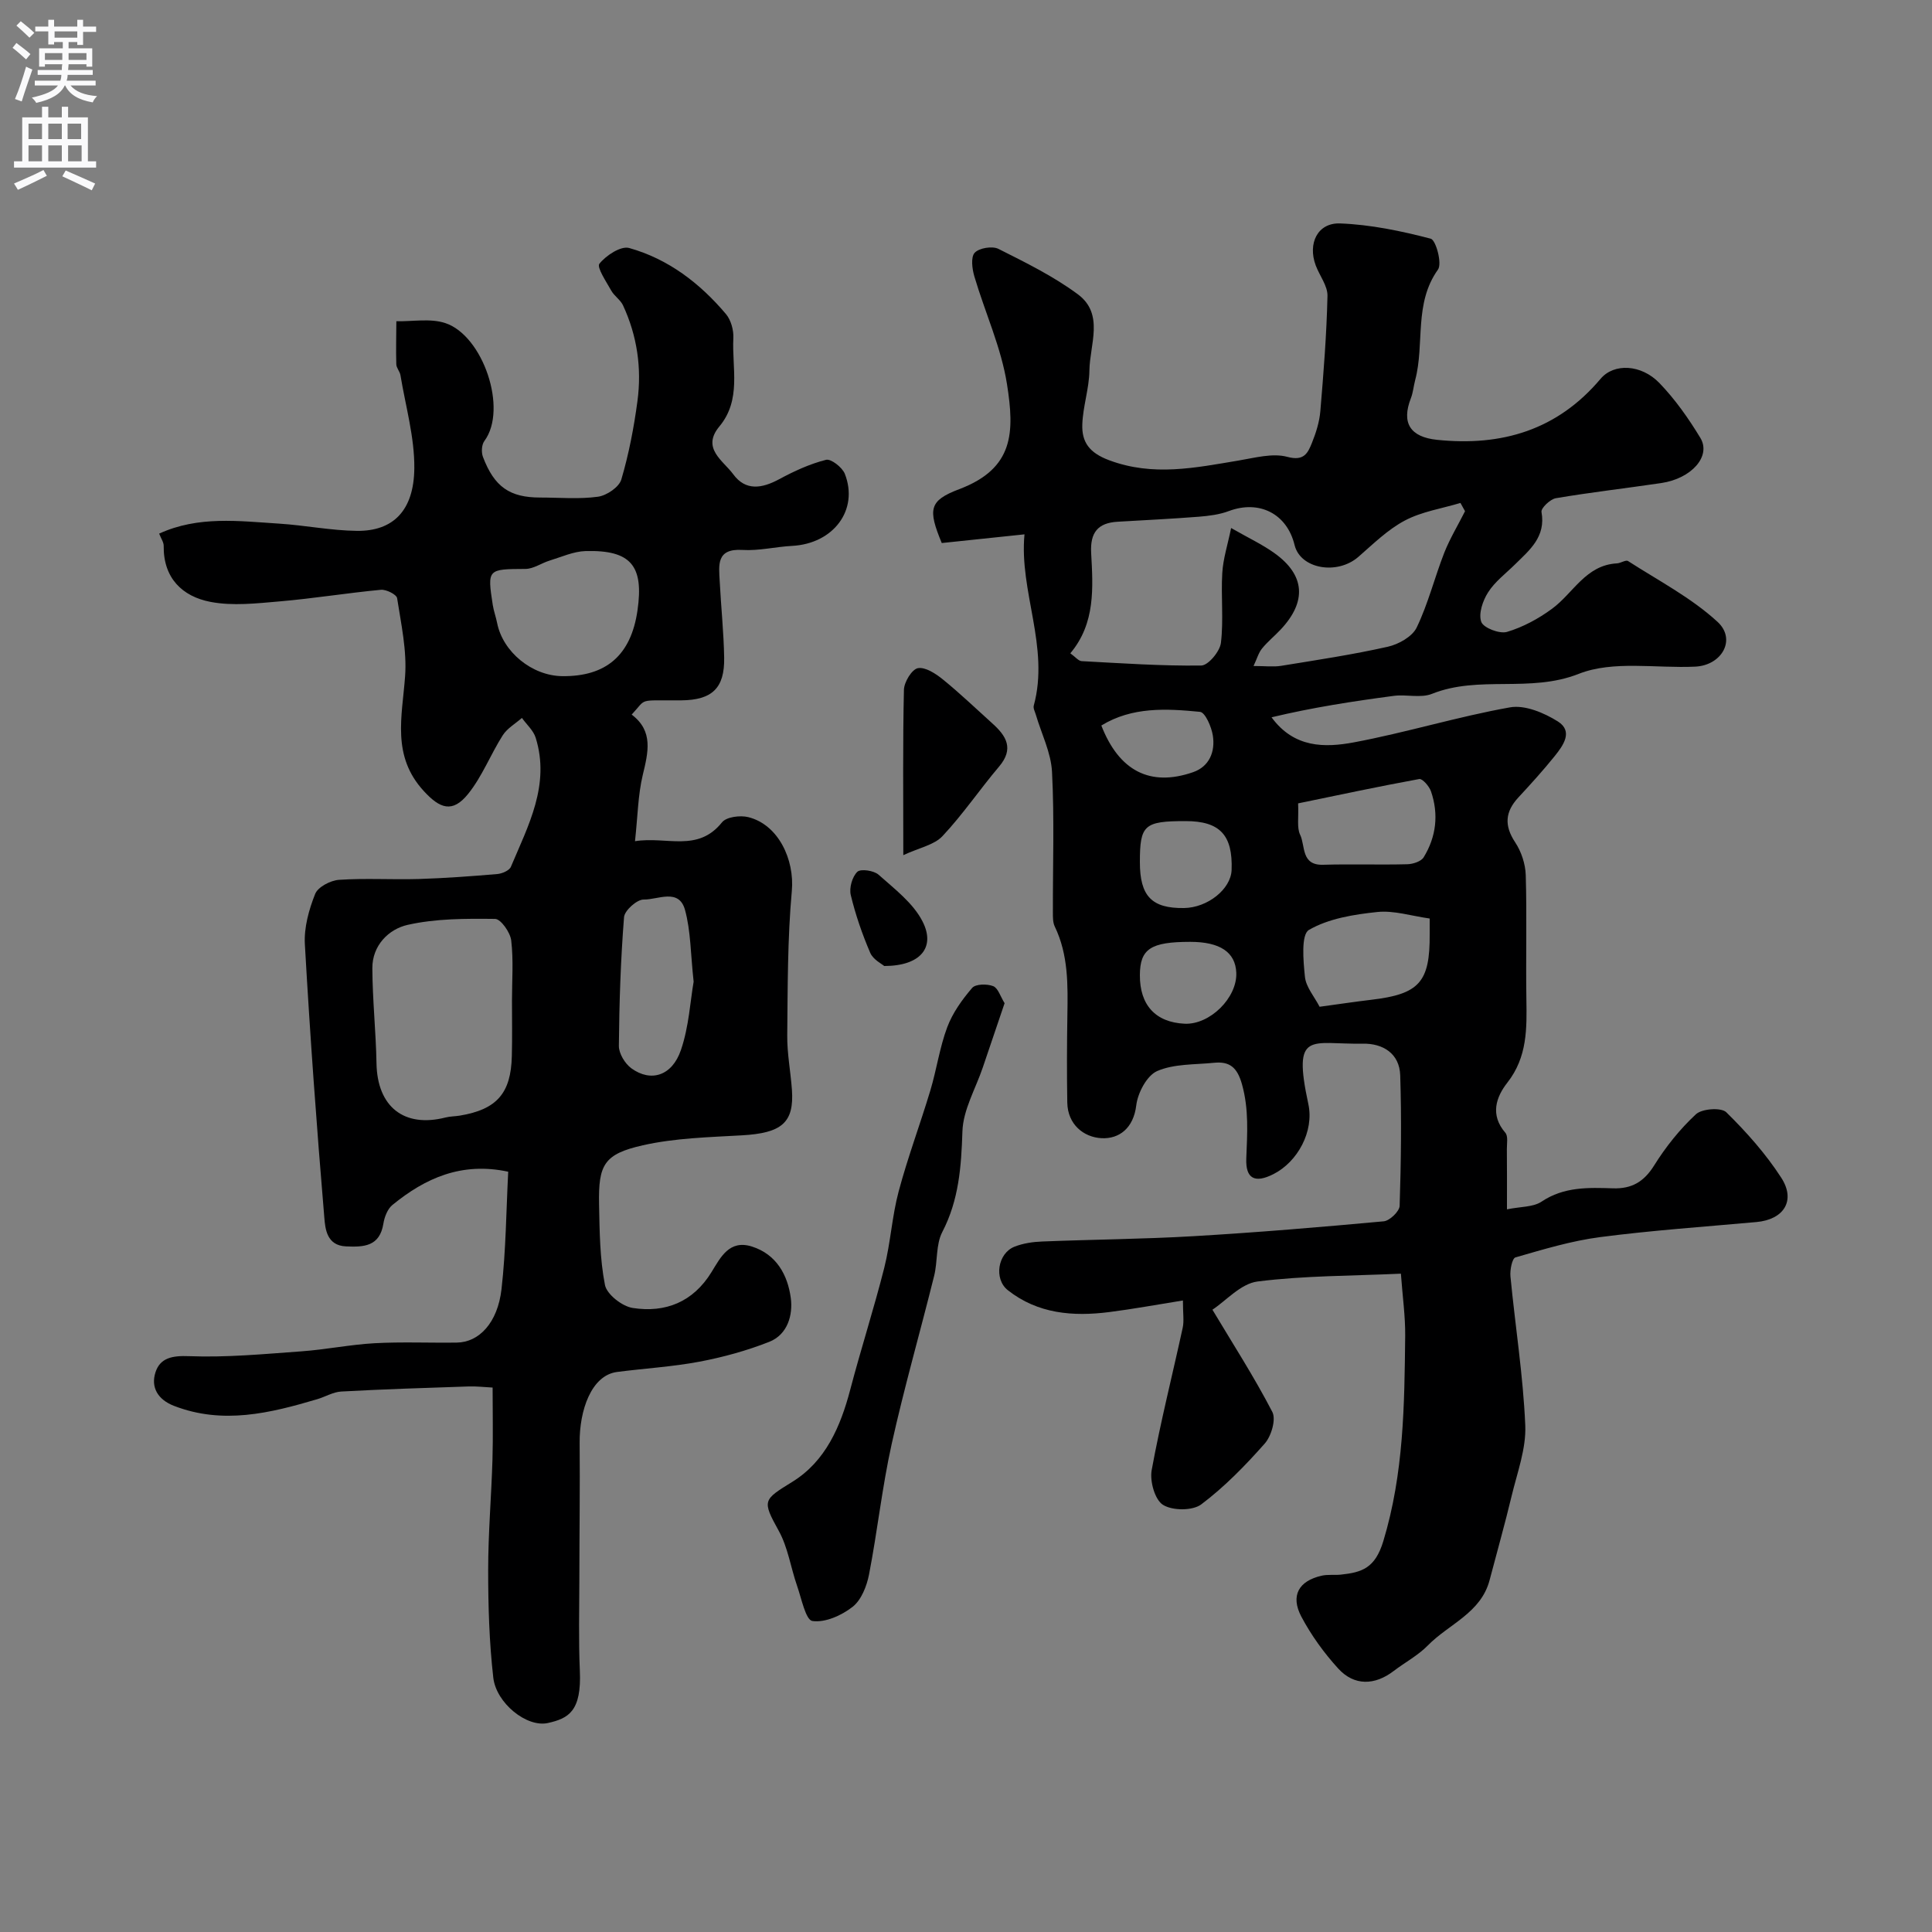 <svg enable-background="new 0 0 400 400" viewBox="0 0 400 400" xmlns="http://www.w3.org/2000/svg"><rect x="0" y="0" width="400" height="400" fill="#808080" stroke="none"/><g fill="#000001"><path d="m312 250.38c2.84-.58 5.44-.44 7.17-1.6 4.65-3.11 9.7-2.91 14.81-2.75 3.82.12 6.36-1.33 8.47-4.7 2.41-3.87 5.35-7.55 8.68-10.64 1.25-1.16 5.23-1.44 6.28-.41 4.19 4.12 8.19 8.62 11.37 13.54 3.08 4.75.54 8.68-5.12 9.19-10.8.98-21.63 1.72-32.37 3.12-5.93.77-11.76 2.54-17.53 4.2-.69.2-1.16 2.6-1.04 3.92.99 10.29 2.63 20.54 3.07 30.84.21 4.84-1.67 9.81-2.83 14.66-1.39 5.82-3.03 11.58-4.55 17.38-1.79 6.84-8.46 9.11-12.8 13.55-2.03 2.07-4.71 3.49-7.05 5.27-3.91 3-8.17 3.14-11.49-.49-2.95-3.23-5.59-6.89-7.64-10.75-2.3-4.35-.54-7.41 4.21-8.48 1.28-.29 2.65-.08 3.97-.22 4.36-.47 7.09-1.32 8.79-6.93 4.25-14.03 4.37-28.2 4.53-42.49.04-4.05-.54-8.11-.89-12.89-10.26.47-20.05.4-29.68 1.62-3.47.44-6.54 4-9.34 5.84 4.21 7.04 8.65 13.92 12.4 21.16.81 1.55-.21 5.01-1.56 6.54-4.02 4.55-8.33 8.98-13.16 12.61-1.79 1.34-5.97 1.32-7.92.09-1.68-1.06-2.75-4.89-2.34-7.17 1.81-9.9 4.29-19.67 6.43-29.51.3-1.4.04-2.92.04-5.63-5.39.86-10.3 1.77-15.25 2.4-7.5.95-14.78.38-21-4.53-2.93-2.31-2.1-7.64 1.39-9.01 1.78-.7 3.8-1 5.73-1.07 10.43-.42 20.88-.49 31.3-1.1 13.15-.77 26.28-1.87 39.4-3.08 1.24-.11 3.26-2.06 3.3-3.2.29-9 .41-18.02.12-27.02-.14-4.54-3.6-6.64-7.76-6.56-10.74.19-14.6-2.95-11.26 12.51 1.22 5.66-2.24 11.98-7.23 14.5-3.83 1.94-5.78.97-5.62-3.23.2-5.17.56-10.19-.89-15.37-.99-3.52-2.56-4.78-5.82-4.45-3.96.4-8.24.19-11.74 1.71-2.13.93-4.02 4.51-4.33 7.1-.57 4.73-3.54 6.99-7.2 6.8-3.69-.2-7-2.84-7.08-7.38-.1-6.02-.08-12.04.02-18.06.1-6.27.22-12.51-2.61-18.38-.41-.84-.39-1.94-.39-2.92-.03-9.7.32-19.41-.18-29.08-.2-4-2.19-7.91-3.35-11.86-.18-.62-.58-1.33-.43-1.88 3.31-12.15-3.05-23.64-1.92-35.46-6.07.64-11.69 1.23-17.13 1.8-2.88-6.98-2.66-8.78 3.61-11.15 11.4-4.31 11.45-11.83 9.9-21.72-1.19-7.6-4.55-14.85-6.75-22.3-.47-1.57-.78-4.02.06-4.93.92-.99 3.64-1.44 4.92-.8 5.65 2.84 11.41 5.67 16.45 9.41 5.5 4.09 2.45 10.4 2.38 15.77-.05 3.72-1.34 7.42-1.47 11.15-.13 3.65 1.42 5.88 5.54 7.42 9.13 3.42 17.87 1.56 26.81.07 3.36-.56 7.03-1.59 10.11-.76 3.45.93 4.23-.79 5.08-2.89.84-2.08 1.55-4.33 1.74-6.55.67-7.95 1.3-15.91 1.48-23.88.05-2.08-1.63-4.18-2.43-6.31-1.7-4.54.37-8.88 5.06-8.7 6.3.24 12.63 1.56 18.75 3.16 1.07.28 2.39 5.14 1.5 6.39-5.04 7.05-2.73 15.37-4.72 22.87-.33 1.25-.43 2.57-.89 3.76-2.01 5.16-.12 8.04 5.4 8.62 13.42 1.39 24.92-2.01 33.88-12.64 2.77-3.28 8.42-3 12.17.88 3.26 3.38 6.04 7.33 8.48 11.36 2.29 3.79-1.82 8.42-8.09 9.35-7.27 1.08-14.58 1.91-21.83 3.14-1.17.2-3.11 2.06-2.97 2.84.93 5.18-2.47 7.89-5.52 10.9-1.9 1.87-4.13 3.54-5.53 5.74-1.11 1.73-2.03 4.43-1.42 6.12.44 1.24 3.78 2.53 5.32 2.08 3.3-.98 6.53-2.73 9.33-4.79 4.41-3.23 6.97-9.05 13.44-9.4.79-.04 1.83-.78 2.3-.48 6.29 4.05 13.08 7.58 18.52 12.58 3.96 3.64.91 9.02-4.62 9.28-8.09.38-16.98-1.32-24.1 1.49-10.12 4-20.63.24-30.39 4.14-2.32.93-5.29.08-7.91.42-8.46 1.12-16.9 2.42-25.31 4.44 4.68 6.4 11.06 6.3 17.04 5.19 10.85-2.03 21.47-5.32 32.33-7.25 3.08-.55 7.06 1.13 9.91 2.92 3.25 2.05 1.08 5.01-.68 7.2-2.37 2.95-4.93 5.76-7.5 8.54-2.75 2.97-2.96 5.82-.65 9.3 1.27 1.92 2.11 4.48 2.18 6.77.25 8.53 0 17.07.13 25.6.1 6.14.22 12.07-3.94 17.37-2.36 3.01-3.6 6.69-.42 10.37.61.7.31 2.25.32 3.4.04 3.79.02 7.61.02 12.46zm-8.68-144.54c-.32-.57-.63-1.14-.95-1.71-3.85 1.16-7.99 1.78-11.49 3.63-3.55 1.87-6.56 4.85-9.64 7.53-4.4 3.83-12.01 2.5-13.21-2.44-1.58-6.51-7.33-9.39-13.61-7.04-1.94.73-4.11 1-6.2 1.17-5.61.44-11.23.71-16.84 1.04-4.07.24-5.69 2.23-5.47 6.43.39 7.22.92 14.58-4.31 20.81 1.06.76 1.68 1.58 2.34 1.62 8.26.44 16.52 1.02 24.77.91 1.44-.02 3.86-2.92 4.07-4.7.57-4.76-.01-9.65.28-14.47.17-2.92 1.11-5.79 1.83-9.3 3.65 2.09 6.48 3.41 8.97 5.2 6.36 4.55 6.73 10.03 1.28 15.83-1.25 1.33-2.7 2.5-3.85 3.92-.72.88-1.04 2.09-1.76 3.62 2.46 0 4.14.22 5.73-.04 7.38-1.2 14.78-2.31 22.07-3.95 2.23-.5 5.07-2.09 5.98-3.98 2.38-4.94 3.71-10.37 5.72-15.51 1.19-2.98 2.86-5.73 4.29-8.57zm-30.11 102.6c3.91-.53 7.27-1.04 10.65-1.44 9.99-1.17 12.21-3.64 12.14-13.6-.01-.97 0-1.93 0-3.23-3.84-.54-7.42-1.71-10.84-1.35-4.86.51-10.07 1.34-14.16 3.71-1.65.96-1.17 6.38-.83 9.69.21 2.13 1.94 4.1 3.04 6.22zm-4.45-42.11c.14 3-.29 5.02.42 6.5 1.11 2.31.15 6.34 4.75 6.21 5.81-.17 11.64.04 17.45-.11 1.16-.03 2.84-.57 3.37-1.43 2.61-4.25 3.15-8.92 1.52-13.66-.36-1.05-1.77-2.67-2.43-2.55-8.54 1.56-17.02 3.38-25.08 5.04zm-32.76 12.16c0 7.05 2.45 9.6 9.14 9.51 4.88-.07 9.7-3.91 9.85-7.87.27-7.25-2.44-10.13-9.52-10.13-8.59 0-9.47.79-9.47 8.49zm10.43 16.51c-8.19 0-10.4 1.45-10.43 6.86-.04 6.23 3.24 9.8 9.25 10.09 5.24.25 10.94-5.39 10.71-10.58-.19-4.24-3.38-6.37-9.53-6.37zm-18.41-44.79c3.67 9.42 10.12 12.73 18.97 9.67 3.4-1.17 4.63-4.25 4.12-7.57-.28-1.81-1.58-4.82-2.66-4.93-6.96-.68-14.04-1.08-20.43 2.83z"/><path d="m32.95 110.48c8.09-3.71 16.49-2.6 24.8-2.07 5.4.34 10.77 1.44 16.16 1.5 7.47.08 11.79-4.18 11.87-12.97.06-6.41-1.81-12.84-2.87-19.26-.13-.78-.84-1.5-.86-2.26-.09-2.97 0-5.94.01-8.91 3.39.07 7.04-.64 10.13.38 7.81 2.57 13 17.82 8.09 24.42-.57.77-.65 2.34-.29 3.29 2.36 6.22 5.56 8.41 11.85 8.41 4 0 8.05.37 11.97-.17 1.8-.25 4.37-1.99 4.83-3.57 1.56-5.29 2.61-10.77 3.34-16.25.91-6.82-.07-13.51-2.99-19.8-.53-1.14-1.8-1.92-2.43-3.04-1.03-1.85-3.05-4.83-2.46-5.58 1.38-1.72 4.45-3.74 6.17-3.25 8.08 2.26 14.63 7.28 20.02 13.66 1.05 1.24 1.63 3.35 1.54 5.01-.31 6.17 1.72 12.73-2.89 18.27-3.77 4.53.79 7.07 2.86 9.89 2.58 3.53 5.97 2.95 9.53 1.03 3.07-1.66 6.33-3.16 9.69-4.01 1.03-.26 3.38 1.57 3.9 2.92 2.91 7.47-2.38 14.45-10.92 14.9-3.43.18-6.88 1.05-10.28.84-5.47-.34-4.89 3.16-4.71 6.52.27 5.27.83 10.52.92 15.79.11 6.32-2.51 8.77-8.88 8.83-9.22.08-6.99-.57-10.27 2.95 4.55 3.41 3.42 7.82 2.29 12.53-.98 4.11-1.03 8.44-1.6 13.68 6.57-1.05 12.97 2.39 18.01-3.9.91-1.14 3.77-1.5 5.45-1.08 6.24 1.56 9.59 8.8 9.01 15.26-.9 9.92-.85 19.94-.95 29.91-.04 3.76.7 7.52.97 11.29.48 6.82-2.13 8.96-10.38 9.42-6.86.39-13.84.56-20.49 2.06-8.02 1.81-9.22 4-9.06 12.17.11 5.6.15 11.29 1.22 16.75.39 1.95 3.55 4.42 5.74 4.76 6.78 1.05 12.51-1.22 16.33-7.44 1.86-3.02 3.67-6.76 8.35-5.28 5.09 1.61 7.41 5.9 8.05 10.63.48 3.52-.64 7.59-4.45 9.1-4.64 1.83-9.54 3.18-14.45 4.11-5.62 1.06-11.38 1.39-17.06 2.13-5.36.69-7.81 8.01-7.75 14.64.08 9.36-.05 18.72-.06 28.09-.01 6.37-.18 12.74.1 19.1.38 8.42-2.34 9.9-6.61 10.85-4.35.98-10.7-4.09-11.31-9.39-.84-7.36-1.06-14.82-1.06-22.24 0-7.63.66-15.26.89-22.89.14-4.81.03-9.63.03-14.93-1.8-.09-3.39-.29-4.97-.23-8.79.29-17.58.57-26.36 1.05-1.67.09-3.29 1.08-4.95 1.58-9.78 2.9-19.58 5.31-29.71 1.38-3.34-1.3-4.81-3.85-3.81-6.94.97-3 3.49-3.48 6.96-3.34 7.73.3 15.51-.44 23.25-1 5.06-.36 10.08-1.4 15.14-1.68 5.67-.31 11.36-.05 17.04-.13 4.6-.06 8.45-4.09 9.25-11.05.92-8.05.97-16.2 1.39-24.33-9.66-2.07-17.18 1.33-23.98 6.89-1.01.83-1.64 2.48-1.86 3.84-.76 4.76-4.04 4.9-7.76 4.73-3.98-.18-4.28-3.65-4.47-5.93-1.59-18.85-2.96-37.72-4.03-56.61-.2-3.45.83-7.17 2.13-10.43.57-1.44 3.17-2.8 4.94-2.92 5.47-.37 10.99-.01 16.49-.17 5.44-.17 10.87-.57 16.29-1.03 1-.09 2.49-.73 2.81-1.51 3.59-8.53 8.16-16.94 5.13-26.7-.47-1.52-1.88-2.74-2.85-4.11-1.35 1.18-3.04 2.14-3.97 3.59-2.52 3.96-4.25 8.51-7.16 12.13-3.27 4.07-5.88 3.01-9.16-.55-6.74-7.3-4.51-15.43-3.9-23.79.39-5.33-.82-10.81-1.65-16.17-.12-.77-2.25-1.84-3.36-1.74-6.99.66-13.95 1.8-20.94 2.4-4.77.41-9.74.99-14.36.1-5.81-1.12-9.75-4.92-9.67-11.57.02-.75-.52-1.5-.94-2.56zm73.05 96.67c0-4.16.33-8.35-.16-12.45-.2-1.66-2.15-4.43-3.33-4.45-6.06-.07-12.28-.09-18.14 1.24-3.88.88-7.3 4.24-7.28 8.96.03 6.57.74 13.14.86 19.71.16 8.97 5.69 13.4 14.31 11.2.94-.24 1.95-.22 2.92-.38 7.66-1.27 10.62-4.61 10.79-12.36.1-3.82.03-7.64.03-11.47zm10.41-67.16c9.04.1 14.24-4.28 15.58-13.64 1.31-9.15-1.29-12.51-10.74-12.26-2.5.07-4.99 1.22-7.45 1.97-1.7.52-3.34 1.72-5.01 1.73-7.84.04-7.92 0-6.77 7.45.2 1.27.66 2.5.91 3.77 1.2 5.99 7.23 10.91 13.48 10.98zm27.2 63.26c-.64-5.82-.59-10.52-1.79-14.87-1.26-4.56-5.64-2.08-8.55-2.14-1.39-.03-3.96 2.26-4.07 3.65-.7 8.86-.99 17.76-1.07 26.65-.01 1.58 1.27 3.69 2.6 4.65 4.03 2.92 8.42 1.57 10.25-3.8 1.66-4.84 1.93-10.14 2.63-14.14z"/><path d="m207.99 207.7c-1.5 4.43-3.01 8.86-4.51 13.3-1.49 4.41-4.08 8.78-4.22 13.24-.24 7.29-.72 14.19-4.17 20.84-1.35 2.6-.94 6.07-1.68 9.05-2.89 11.64-6.22 23.18-8.81 34.89-1.97 8.9-2.94 18.02-4.68 26.98-.47 2.4-1.6 5.27-3.4 6.68-2.27 1.78-5.69 3.31-8.32 2.93-1.39-.2-2.26-4.66-3.17-7.27-1.32-3.79-1.89-7.96-3.8-11.4-3.5-6.33-3.25-6.39 2.84-10.16 6.84-4.23 9.95-11.4 11.96-19.06 2.22-8.46 4.92-16.81 7.06-25.29 1.3-5.18 1.59-10.62 2.97-15.77 1.88-7.05 4.46-13.91 6.56-20.9 1.3-4.33 1.92-8.89 3.5-13.1 1.11-2.96 3.08-5.71 5.16-8.13.71-.82 3.09-.86 4.35-.36 1.01.4 1.5 2.16 2.36 3.53z"/><path d="m187.02 177.05c0-12.39-.12-23.32.13-34.24.04-1.6 1.64-4.23 2.88-4.47 1.54-.29 3.7 1.13 5.17 2.32 3.56 2.89 6.88 6.08 10.29 9.15 2.89 2.59 4.47 5.23 1.36 8.9-4 4.72-7.49 9.9-11.72 14.4-1.72 1.84-4.81 2.4-8.11 3.94z"/><path d="m183.07 200c-.46-.41-2.29-1.31-2.9-2.73-1.66-3.86-3.05-7.89-4.03-11.97-.35-1.47.3-3.77 1.36-4.8.69-.67 3.43-.27 4.4.6 3.31 2.95 7.15 5.86 9.09 9.65 2.77 5.38-.4 9.25-7.92 9.25z"/></g><path d="m2.6 9.9.8-1c.9.7 1.9 1.4 2.9 2.3l-.9 1.1c-1.1-1-2-1.8-2.8-2.4zm.5 10.6c.9-2.1 1.6-4.3 2.3-6.7.4.2.8.4 1.3.6-.7 2.1-1.5 4.3-2.2 6.6zm.3-15.2.9-.9c1 .8 2 1.6 2.8 2.4l-1 1c-.9-.9-1.8-1.7-2.7-2.5zm12.6-1.2h1.2v1.4h2.7v1.1h-2.7v2.7h-1.2v-.6h-1.8v1.3h4.9v3.8h-1.2v-.5h-3.7c0 .4-.1.9-.1 1.2h5.1v1h-5.2c0 .5-.1.9-.2 1.2h6v1h-5.2c1.1 1.3 2.9 2 5.5 2.2-.4.4-.7.8-.9 1.3-2.9-.5-4.8-1.6-5.7-3.5h-.1c-.8 1.7-2.7 2.9-5.9 3.6-.2-.4-.6-.8-.9-1.1 2.8-.6 4.6-1.4 5.4-2.5h-4.8v-1h5.3c.1-.3.2-.7.2-1.2h-4.9v-1h5c0-.4 0-.8.1-1.2h-3.6v.5h-1.2v-3.8h4.9v-1.3h-1.8v.5h-1.2v-2.7h-2.7v-1h2.7v-1.4h1.2v1.4h4.8zm-6.7 8.3h3.6c0-.4 0-.9 0-1.4h-3.6zm1.9-4.6h4.8v-1.3h-4.7v1.3zm6.7 3.2h-3.7v1.4h3.7v-2.4z" fill="#fafafb"/><path d="m8.7 22.1h1.3v2.2h2.8v-2.2h1.3v2.2h4.1v9.1h1.7v1.3h-17v-1.3h1.7v-9.1h4.1zm.3 13.1.7 1.2c-1.8.9-3.8 1.9-6 2.9-.2-.4-.5-.8-.8-1.3 2.3-1 4.4-1.9 6.1-2.8zm-3.1-6.4h2.8v-3.2h-2.8zm0 4.6h2.8v-3.3h-2.8zm4.1-4.6h2.8v-3.2h-2.8zm0 4.6h2.8v-3.3h-2.8zm3.6 1.9c2.1.9 4.1 1.8 6.1 2.7l-.7 1.4c-2.2-1.1-4.2-2-6.1-2.9zm3.2-9.7h-2.8v3.2h2.8zm-2.7 7.8h2.8v-3.3h-2.8z" fill="#fafafb"/></svg>